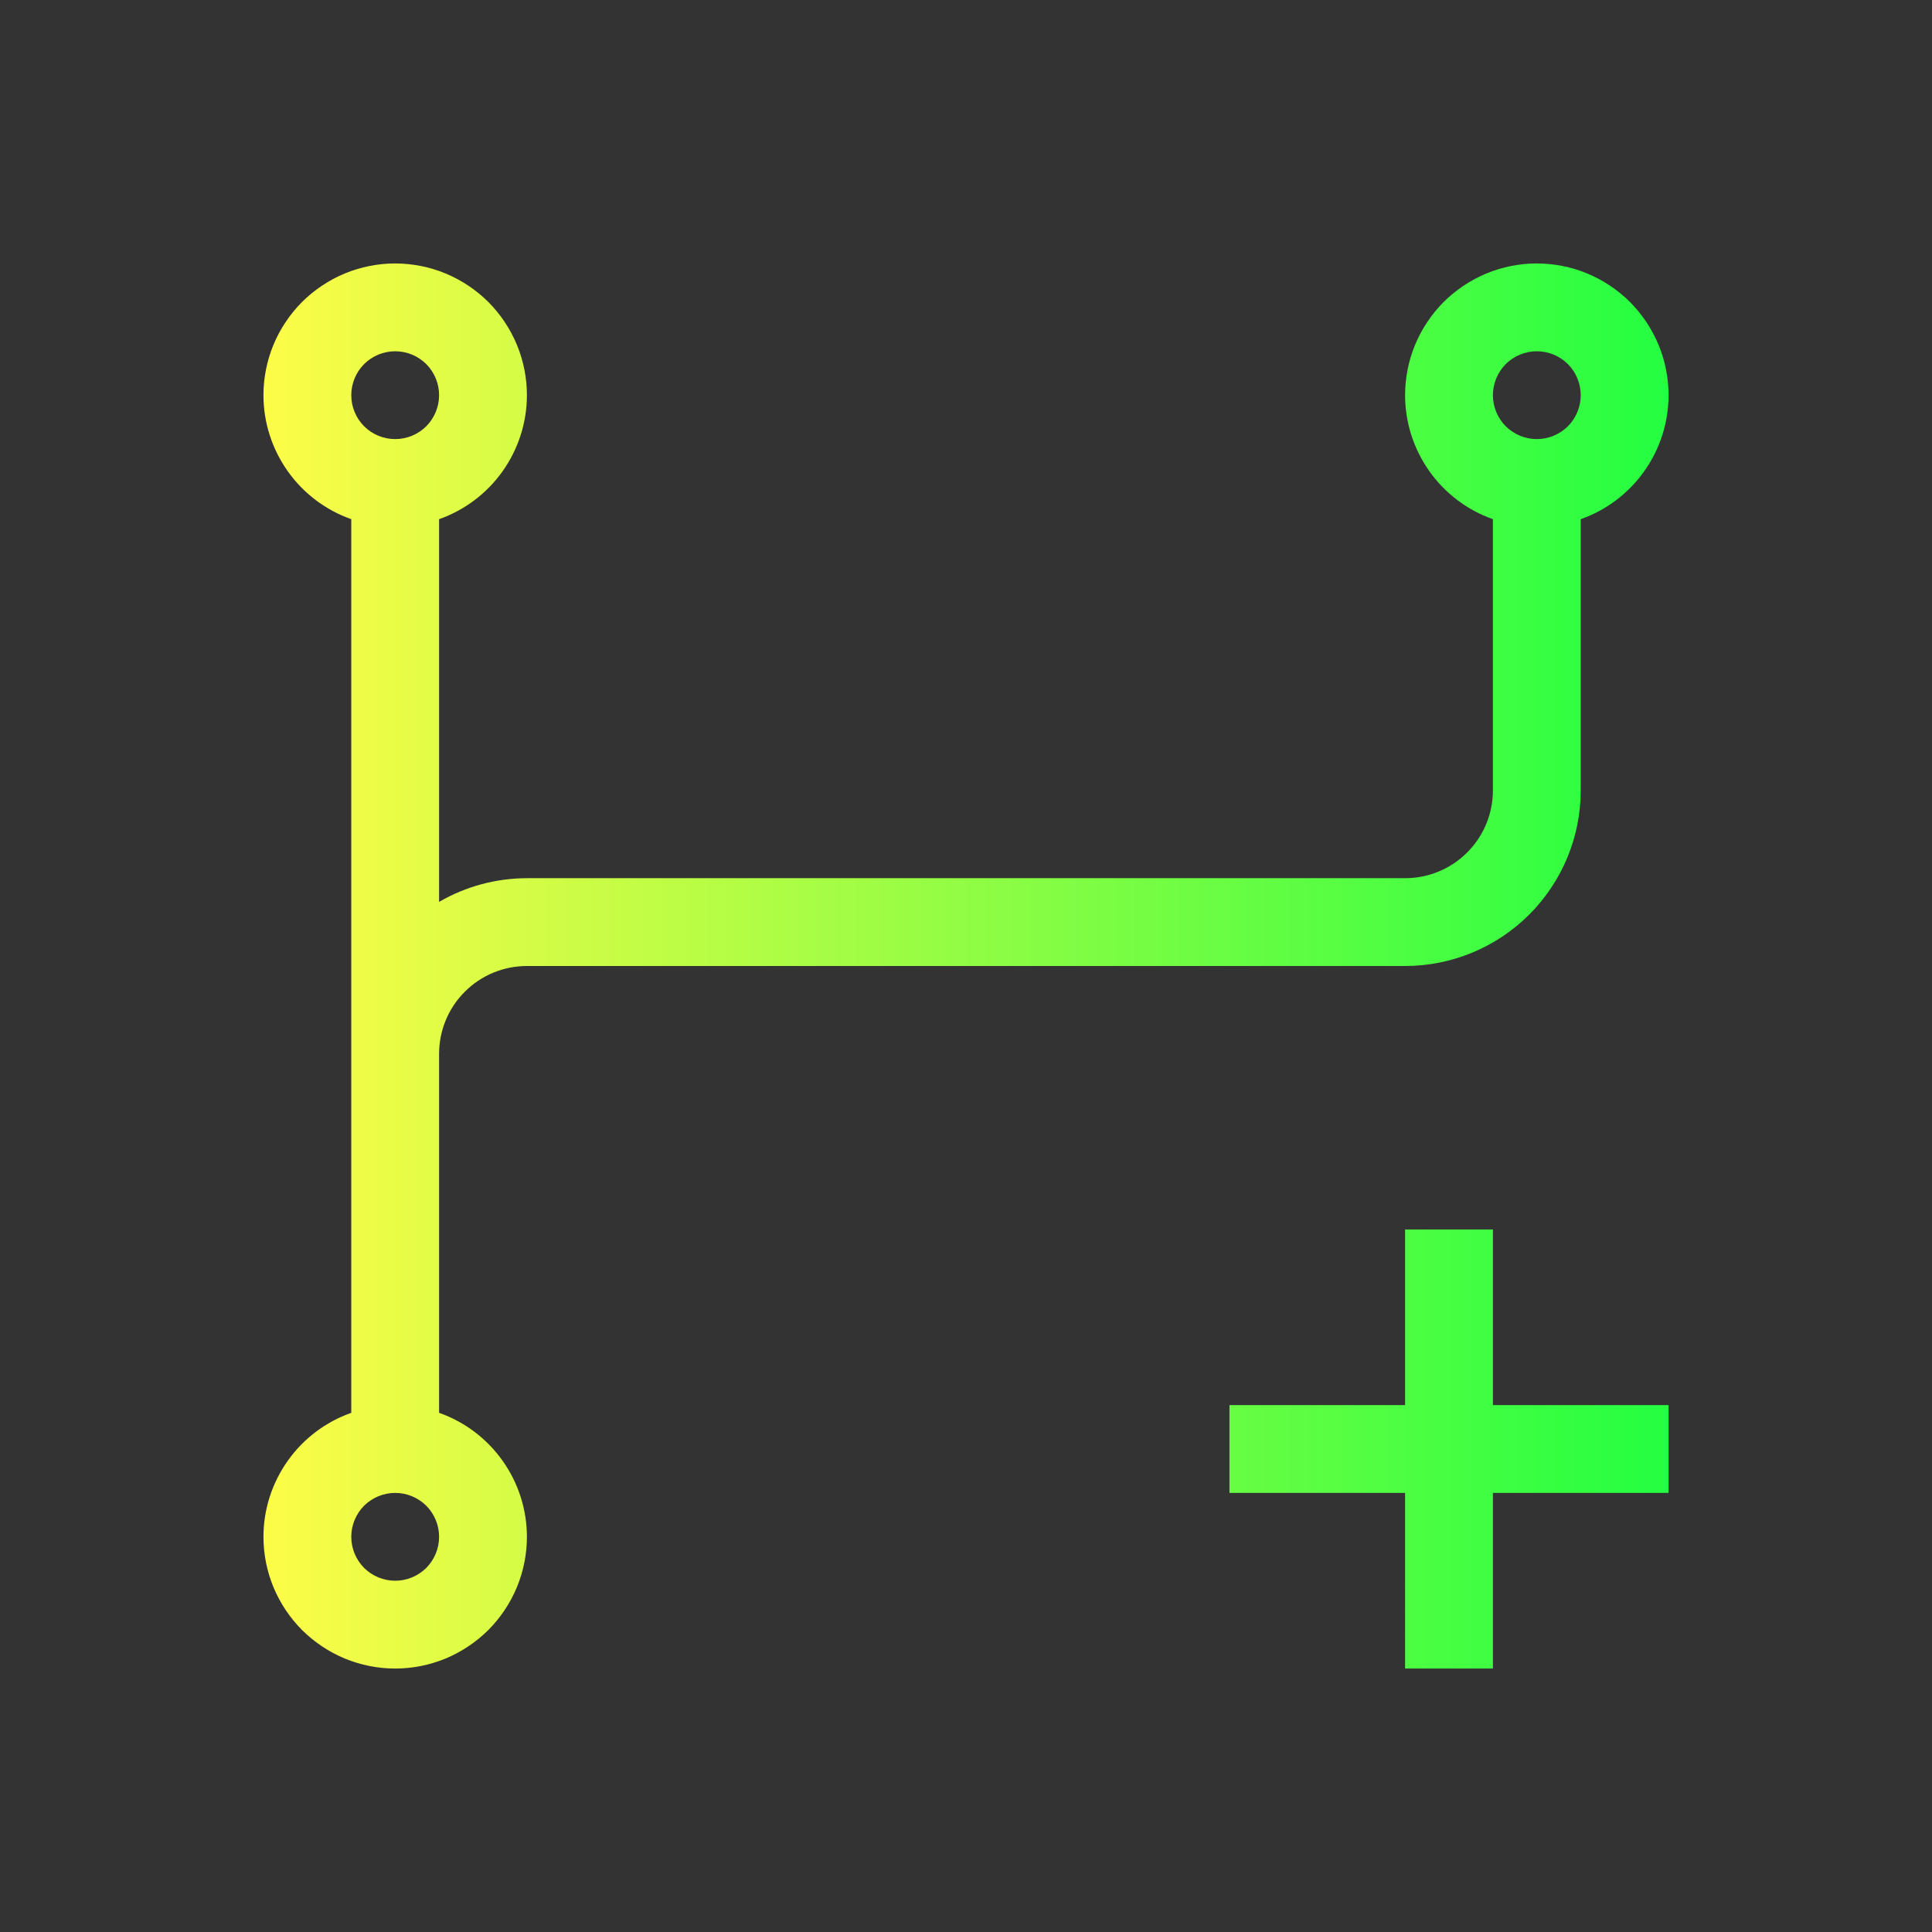 <svg width="22" height="22" viewBox="0 0 22 22" fill="none" xmlns="http://www.w3.org/2000/svg">
<rect x="0" y="0" width="22" height="22" fill="#333333" stroke="none"/>
<path d="M4.5 3C4.303 3 4.108 3.039 3.926 3.114C3.744 3.19 3.579 3.3 3.439 3.439C3.3 3.579 3.19 3.744 3.114 3.926C3.039 4.108 3 4.303 3 4.5C3 4.81 3.097 5.112 3.276 5.365C3.455 5.618 3.708 5.809 4 5.912V12V16.088C3.708 16.191 3.455 16.382 3.276 16.635C3.097 16.888 3 17.19 3 17.5C3 17.697 3.039 17.892 3.114 18.074C3.19 18.256 3.3 18.421 3.439 18.561C3.579 18.7 3.744 18.81 3.926 18.886C4.108 18.961 4.303 19 4.5 19C4.697 19 4.892 18.961 5.074 18.886C5.256 18.81 5.421 18.7 5.561 18.561C5.7 18.421 5.81 18.256 5.886 18.074C5.961 17.892 6 17.697 6 17.5C6 17.19 5.903 16.888 5.724 16.635C5.545 16.382 5.292 16.191 5 16.088V12C5 11.735 5.105 11.48 5.293 11.293C5.48 11.105 5.735 11 6 11H16C16.53 11 17.039 10.789 17.414 10.414C17.789 10.039 18 9.53 18 9V5.912C18.292 5.809 18.545 5.618 18.724 5.365C18.903 5.112 19 4.81 19 4.5C19 4.303 18.961 4.108 18.886 3.926C18.81 3.744 18.7 3.579 18.561 3.439C18.421 3.3 18.256 3.19 18.074 3.114C17.892 3.039 17.697 3 17.5 3C17.303 3 17.108 3.039 16.926 3.114C16.744 3.19 16.579 3.3 16.439 3.439C16.3 3.579 16.19 3.744 16.114 3.926C16.039 4.108 16 4.303 16 4.5C16 4.81 16.097 5.112 16.276 5.365C16.455 5.618 16.708 5.809 17 5.912V9C17 9.265 16.895 9.52 16.707 9.707C16.52 9.895 16.265 10 16 10H6C5.649 10.001 5.304 10.093 5 10.27V5.912C5.292 5.809 5.545 5.618 5.724 5.365C5.903 5.112 6 4.81 6 4.5C6 4.303 5.961 4.108 5.886 3.926C5.81 3.744 5.7 3.579 5.561 3.439C5.421 3.3 5.256 3.19 5.074 3.114C4.892 3.039 4.697 3 4.5 3ZM4.5 4C4.633 4 4.76 4.053 4.854 4.146C4.947 4.24 5 4.367 5 4.5C5 4.633 4.947 4.76 4.854 4.854C4.76 4.947 4.633 5 4.5 5C4.367 5 4.24 4.947 4.146 4.854C4.053 4.76 4 4.633 4 4.5C4 4.367 4.053 4.24 4.146 4.146C4.24 4.053 4.367 4 4.5 4ZM17.5 4C17.633 4 17.76 4.053 17.854 4.146C17.947 4.24 18 4.367 18 4.5C18 4.633 17.947 4.76 17.854 4.854C17.76 4.947 17.633 5 17.5 5C17.367 5 17.24 4.947 17.146 4.854C17.053 4.76 17 4.633 17 4.5C17 4.367 17.053 4.24 17.146 4.146C17.24 4.053 17.367 4 17.5 4ZM16 14V16H14V17H16V19H17V17H19V16H17V14H16ZM4.5 17C4.633 17 4.76 17.053 4.854 17.146C4.947 17.24 5 17.367 5 17.5C5 17.633 4.947 17.76 4.854 17.854C4.76 17.947 4.633 18 4.5 18C4.367 18 4.24 17.947 4.146 17.854C4.053 17.76 4 17.633 4 17.5C4 17.367 4.053 17.24 4.146 17.146C4.24 17.053 4.367 17 4.5 17Z" fill="url(#paint0_linear_10_13986)"/>
<defs>
<linearGradient id="paint0_linear_10_13986" x1="3" y1="11" x2="19" y2="11" gradientUnits="userSpaceOnUse">
<stop stop-color="#FDFC47"/>
<stop offset="1" stop-color="#24FE41"/>
</linearGradient>
</defs>
</svg>
